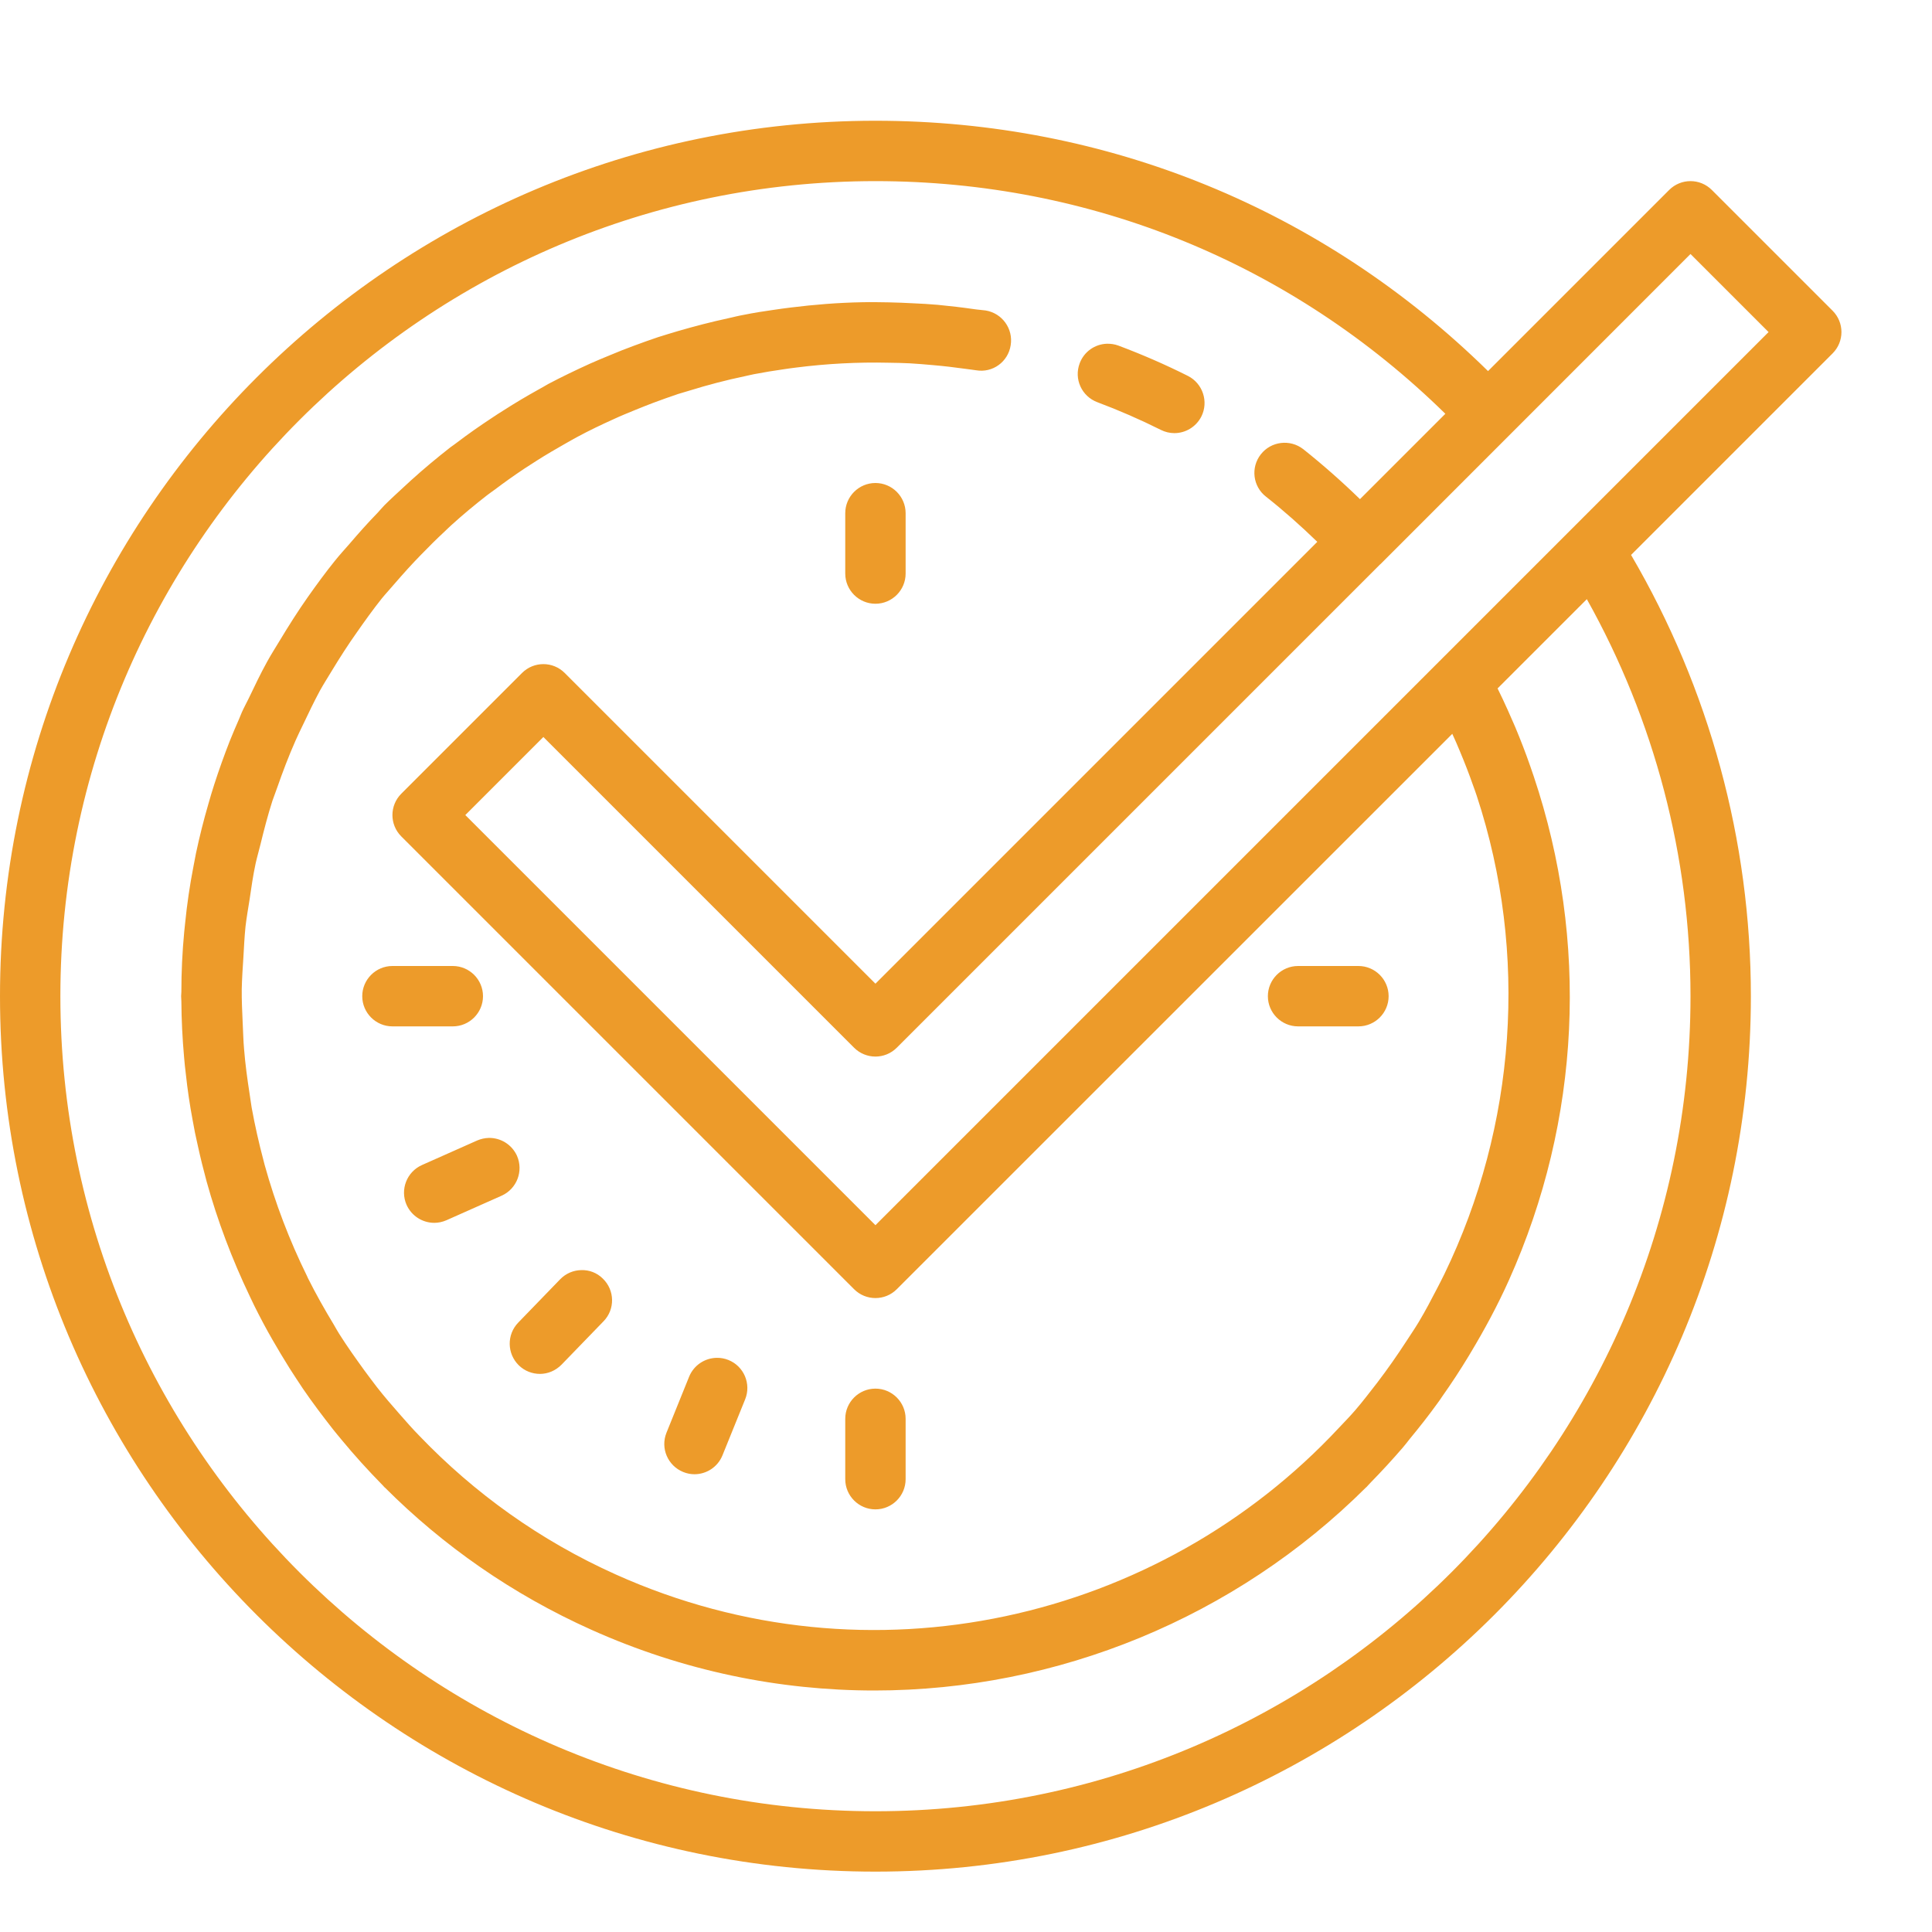 <svg xmlns="http://www.w3.org/2000/svg" viewBox="0 0 64 64">
  <path d="M29 4C13.008 4 0 17.008 0 33C0 48.992 13.008 62 29 62C44.992 62 58 48.992 58 33C58 27.84 56.621 22.809 54.031 18.383L60.707 11.707C61.098 11.316 61.098 10.684 60.707 10.293L56.707 6.293C56.316 5.902 55.684 5.902 55.293 6.293L49.293 12.293C43.844 6.941 36.68 4 29 4 Z M 29 6C36.145 6 42.809 8.734 47.879 13.707L45.051 16.535C44.449 15.949 43.82 15.395 43.172 14.879C42.734 14.539 42.105 14.617 41.766 15.051C41.426 15.484 41.5 16.113 41.938 16.453C42.523 16.914 43.094 17.422 43.637 17.949L29 32.586L18.707 22.293C18.316 21.902 17.684 21.902 17.293 22.293L13.293 26.293C12.902 26.684 12.902 27.316 13.293 27.707L28.293 42.707C28.488 42.902 28.742 43 29 43C29.258 43 29.512 42.902 29.707 42.707L48.109 24.309C48.199 24.5 48.281 24.695 48.363 24.891C48.52 25.266 48.668 25.645 48.801 26.027C48.844 26.141 48.883 26.254 48.922 26.371C50.641 31.59 50.219 37.309 47.848 42.203C47.77 42.367 47.684 42.527 47.602 42.688C47.41 43.059 47.215 43.43 47 43.789C46.867 44.012 46.723 44.219 46.582 44.438C46.281 44.902 45.961 45.359 45.621 45.805C45.379 46.113 45.145 46.426 44.891 46.719C44.719 46.918 44.539 47.102 44.359 47.293C38.402 53.688 28.812 55.934 20.406 52.16C17.887 51.031 15.711 49.457 13.906 47.578C13.668 47.336 13.449 47.086 13.227 46.832C12.973 46.543 12.723 46.254 12.488 45.953C12.344 45.77 12.207 45.578 12.066 45.391C11.781 44.996 11.496 44.598 11.238 44.188C11.176 44.09 11.117 43.984 11.059 43.883C10.754 43.379 10.465 42.867 10.203 42.344C10.191 42.316 10.18 42.293 10.168 42.266C9.586 41.086 9.117 39.852 8.766 38.586C8.754 38.547 8.746 38.504 8.734 38.461C8.578 37.875 8.445 37.285 8.336 36.688C8.309 36.535 8.293 36.375 8.266 36.219C8.191 35.734 8.125 35.25 8.086 34.762C8.059 34.469 8.055 34.176 8.039 33.879C8.023 33.508 8.004 33.137 8.008 32.766C8.016 32.414 8.039 32.07 8.062 31.723C8.082 31.379 8.098 31.035 8.133 30.691C8.168 30.395 8.219 30.102 8.266 29.809C8.324 29.406 8.383 29 8.469 28.598C8.516 28.387 8.578 28.18 8.629 27.969C8.746 27.488 8.871 27.008 9.023 26.531C9.074 26.383 9.129 26.242 9.18 26.098C9.363 25.574 9.559 25.055 9.789 24.535C9.867 24.355 9.957 24.176 10.043 23.996C10.223 23.617 10.402 23.242 10.598 22.879C10.719 22.66 10.855 22.449 10.984 22.234C11.254 21.789 11.531 21.355 11.828 20.938C12.09 20.562 12.359 20.188 12.645 19.828C12.785 19.656 12.938 19.496 13.078 19.328C13.359 19.004 13.645 18.684 13.949 18.375C14.203 18.113 14.461 17.855 14.727 17.609C14.801 17.539 14.875 17.465 14.953 17.395C15.332 17.051 15.727 16.723 16.129 16.41C16.215 16.344 16.305 16.281 16.391 16.219C16.707 15.98 17.031 15.75 17.359 15.531C17.5 15.438 17.645 15.344 17.789 15.254C18.09 15.062 18.398 14.883 18.707 14.707C18.848 14.629 18.984 14.547 19.125 14.473C19.516 14.262 19.918 14.07 20.324 13.887C20.559 13.777 20.801 13.68 21.039 13.582C21.238 13.5 21.438 13.422 21.641 13.344C21.914 13.242 22.188 13.145 22.465 13.051C22.59 13.012 22.719 12.973 22.844 12.938C23.449 12.75 24.062 12.59 24.68 12.461C24.777 12.441 24.879 12.414 24.98 12.395C25.309 12.332 25.641 12.277 25.977 12.23C26.109 12.211 26.238 12.191 26.371 12.176C27.387 12.047 28.41 11.992 29.441 12.016C29.672 12.02 29.902 12.023 30.129 12.035C30.387 12.051 30.641 12.07 30.895 12.094C31.258 12.125 31.625 12.168 31.988 12.219C32.105 12.238 32.223 12.246 32.336 12.266C32.887 12.359 33.395 11.984 33.48 11.438C33.57 10.891 33.199 10.375 32.652 10.285C32.527 10.266 32.402 10.262 32.277 10.242C31.875 10.184 31.473 10.137 31.066 10.098C30.797 10.074 30.527 10.059 30.254 10.047C29.988 10.031 29.719 10.023 29.453 10.016C29.152 10.012 28.855 10.004 28.559 10.012C27.762 10.027 26.973 10.09 26.188 10.188C26.008 10.211 25.824 10.234 25.645 10.262C25.305 10.309 24.969 10.363 24.637 10.43C24.461 10.461 24.293 10.504 24.121 10.543C23.559 10.664 23.004 10.809 22.453 10.969C22.234 11.035 22.02 11.098 21.801 11.168C21.531 11.258 21.266 11.355 21 11.453C20.73 11.551 20.469 11.656 20.207 11.766C19.984 11.859 19.758 11.949 19.535 12.051C19.07 12.262 18.609 12.484 18.156 12.723C18.047 12.785 17.938 12.852 17.828 12.91C17.441 13.125 17.059 13.352 16.688 13.59C16.555 13.672 16.422 13.758 16.289 13.848C15.898 14.105 15.512 14.375 15.137 14.66C15.066 14.715 14.992 14.766 14.922 14.816C14.473 15.168 14.031 15.535 13.605 15.922C13.535 15.984 13.469 16.051 13.398 16.113C13.176 16.32 12.949 16.523 12.734 16.738C12.656 16.816 12.586 16.906 12.508 16.988C12.188 17.316 11.879 17.664 11.578 18.016C11.414 18.203 11.246 18.387 11.09 18.582C10.781 18.965 10.488 19.367 10.203 19.77C9.871 20.242 9.566 20.723 9.27 21.215C9.129 21.449 8.98 21.68 8.848 21.922C8.629 22.316 8.438 22.723 8.242 23.129C8.168 23.285 8.082 23.434 8.012 23.594C7.98 23.664 7.953 23.742 7.922 23.812C7.816 24.055 7.711 24.297 7.613 24.543C7.426 25.02 7.254 25.5 7.098 25.984C7.031 26.195 6.965 26.406 6.906 26.621C6.746 27.168 6.609 27.715 6.492 28.266C6.465 28.414 6.434 28.562 6.406 28.715C6.285 29.336 6.195 29.957 6.133 30.578C6.121 30.676 6.113 30.777 6.102 30.875C6.039 31.539 6.008 32.199 6.008 32.859C6.008 32.906 6 32.949 6 33C6 33.059 6.008 33.113 6.008 33.172C6.012 33.789 6.043 34.406 6.098 35.02C6.113 35.207 6.133 35.395 6.156 35.578C6.211 36.09 6.285 36.594 6.379 37.094C6.43 37.387 6.488 37.676 6.555 37.961C6.641 38.355 6.738 38.746 6.844 39.137C7.207 40.445 7.688 41.715 8.273 42.938C8.324 43.043 8.371 43.145 8.422 43.25C8.613 43.633 8.812 44.012 9.027 44.383C9.211 44.703 9.398 45.016 9.594 45.328C9.742 45.555 9.887 45.785 10.039 46.008C10.352 46.465 10.688 46.91 11.031 47.348C11.125 47.461 11.215 47.578 11.312 47.691C11.738 48.207 12.188 48.703 12.66 49.184C12.688 49.211 12.711 49.238 12.734 49.266C12.742 49.27 12.746 49.27 12.75 49.277C14.672 51.199 16.965 52.812 19.59 53.988C22.637 55.355 25.824 56 28.965 56C35.039 56 40.93 53.578 45.254 49.27C45.258 49.266 45.258 49.266 45.262 49.266C45.316 49.211 45.363 49.152 45.418 49.098C45.781 48.727 46.133 48.344 46.473 47.949C46.551 47.859 46.621 47.766 46.695 47.672C47.012 47.289 47.32 46.898 47.613 46.492C47.668 46.422 47.715 46.348 47.766 46.273C48.078 45.832 48.375 45.379 48.656 44.914L48.707 44.828C49.172 44.055 49.605 43.254 49.984 42.41C52.371 37.09 52.633 31.164 50.809 25.723C50.77 25.609 50.73 25.492 50.691 25.379C50.539 24.941 50.371 24.508 50.191 24.078C50.113 23.895 50.031 23.711 49.949 23.527C49.84 23.285 49.727 23.043 49.609 22.805L52.566 19.848C54.809 23.855 56 28.371 56 33C56 47.887 43.887 60 29 60C14.113 60 2 47.887 2 33C2 18.113 14.113 6 29 6 Z M 56 8.414L58.586 11L29 40.586L15.414 27L18 24.414L28.293 34.707C28.684 35.098 29.316 35.098 29.707 34.707L45.723 18.691C45.727 18.688 45.73 18.688 45.734 18.684C45.738 18.68 45.742 18.676 45.746 18.672 Z M 36.66 11.387C36.27 11.402 35.91 11.648 35.766 12.035C35.57 12.555 35.832 13.129 36.352 13.324C37.062 13.59 37.77 13.898 38.449 14.238C38.594 14.312 38.75 14.348 38.902 14.348C39.266 14.348 39.617 14.148 39.797 13.797C40.043 13.305 39.844 12.703 39.352 12.453C38.605 12.078 37.832 11.742 37.051 11.449C36.926 11.402 36.789 11.383 36.66 11.387 Z M 29 16C28.449 16 28 16.449 28 17L28 19C28 19.551 28.449 20 29 20C29.551 20 30 19.551 30 19L30 17C30 16.449 29.551 16 29 16 Z M 13 32C12.449 32 12 32.449 12 33C12 33.551 12.449 34 13 34L15 34C15.551 34 16 33.551 16 33C16 32.449 15.551 32 15 32 Z M 43 32C42.449 32 42 32.449 42 33C42 33.551 42.449 34 43 34L45 34C45.551 34 46 33.551 46 33C46 32.449 45.551 32 45 32 Z M 16.191 37.695C16.062 37.699 15.93 37.727 15.805 37.781L13.977 38.594C13.473 38.82 13.246 39.41 13.469 39.914C13.637 40.285 14 40.508 14.387 40.508C14.52 40.508 14.656 40.48 14.789 40.422L16.617 39.609C17.121 39.383 17.348 38.793 17.125 38.285C16.953 37.91 16.582 37.688 16.191 37.695 Z M 19.258 42.074C19 42.078 18.75 42.18 18.559 42.375L17.168 43.812C16.781 44.211 16.793 44.844 17.188 45.23C17.383 45.418 17.633 45.512 17.887 45.512C18.148 45.512 18.406 45.406 18.605 45.203L19.996 43.766C20.379 43.371 20.367 42.738 19.969 42.355C19.773 42.16 19.516 42.066 19.258 42.074 Z M 23.738 44.98C23.348 44.988 22.984 45.223 22.828 45.605L22.078 47.461C21.871 47.973 22.121 48.555 22.633 48.762C22.754 48.812 22.883 48.836 23.004 48.836C23.402 48.836 23.777 48.598 23.934 48.207L24.684 46.355C24.891 45.844 24.645 45.258 24.129 45.051C24.004 45 23.867 44.977 23.738 44.98 Z M 29 46C28.449 46 28 46.449 28 47L28 49C28 49.551 28.449 50 29 50C29.551 50 30 49.551 30 49L30 47C30 46.449 29.551 46 29 46Z" fill="#ED9B2A" />
</svg>